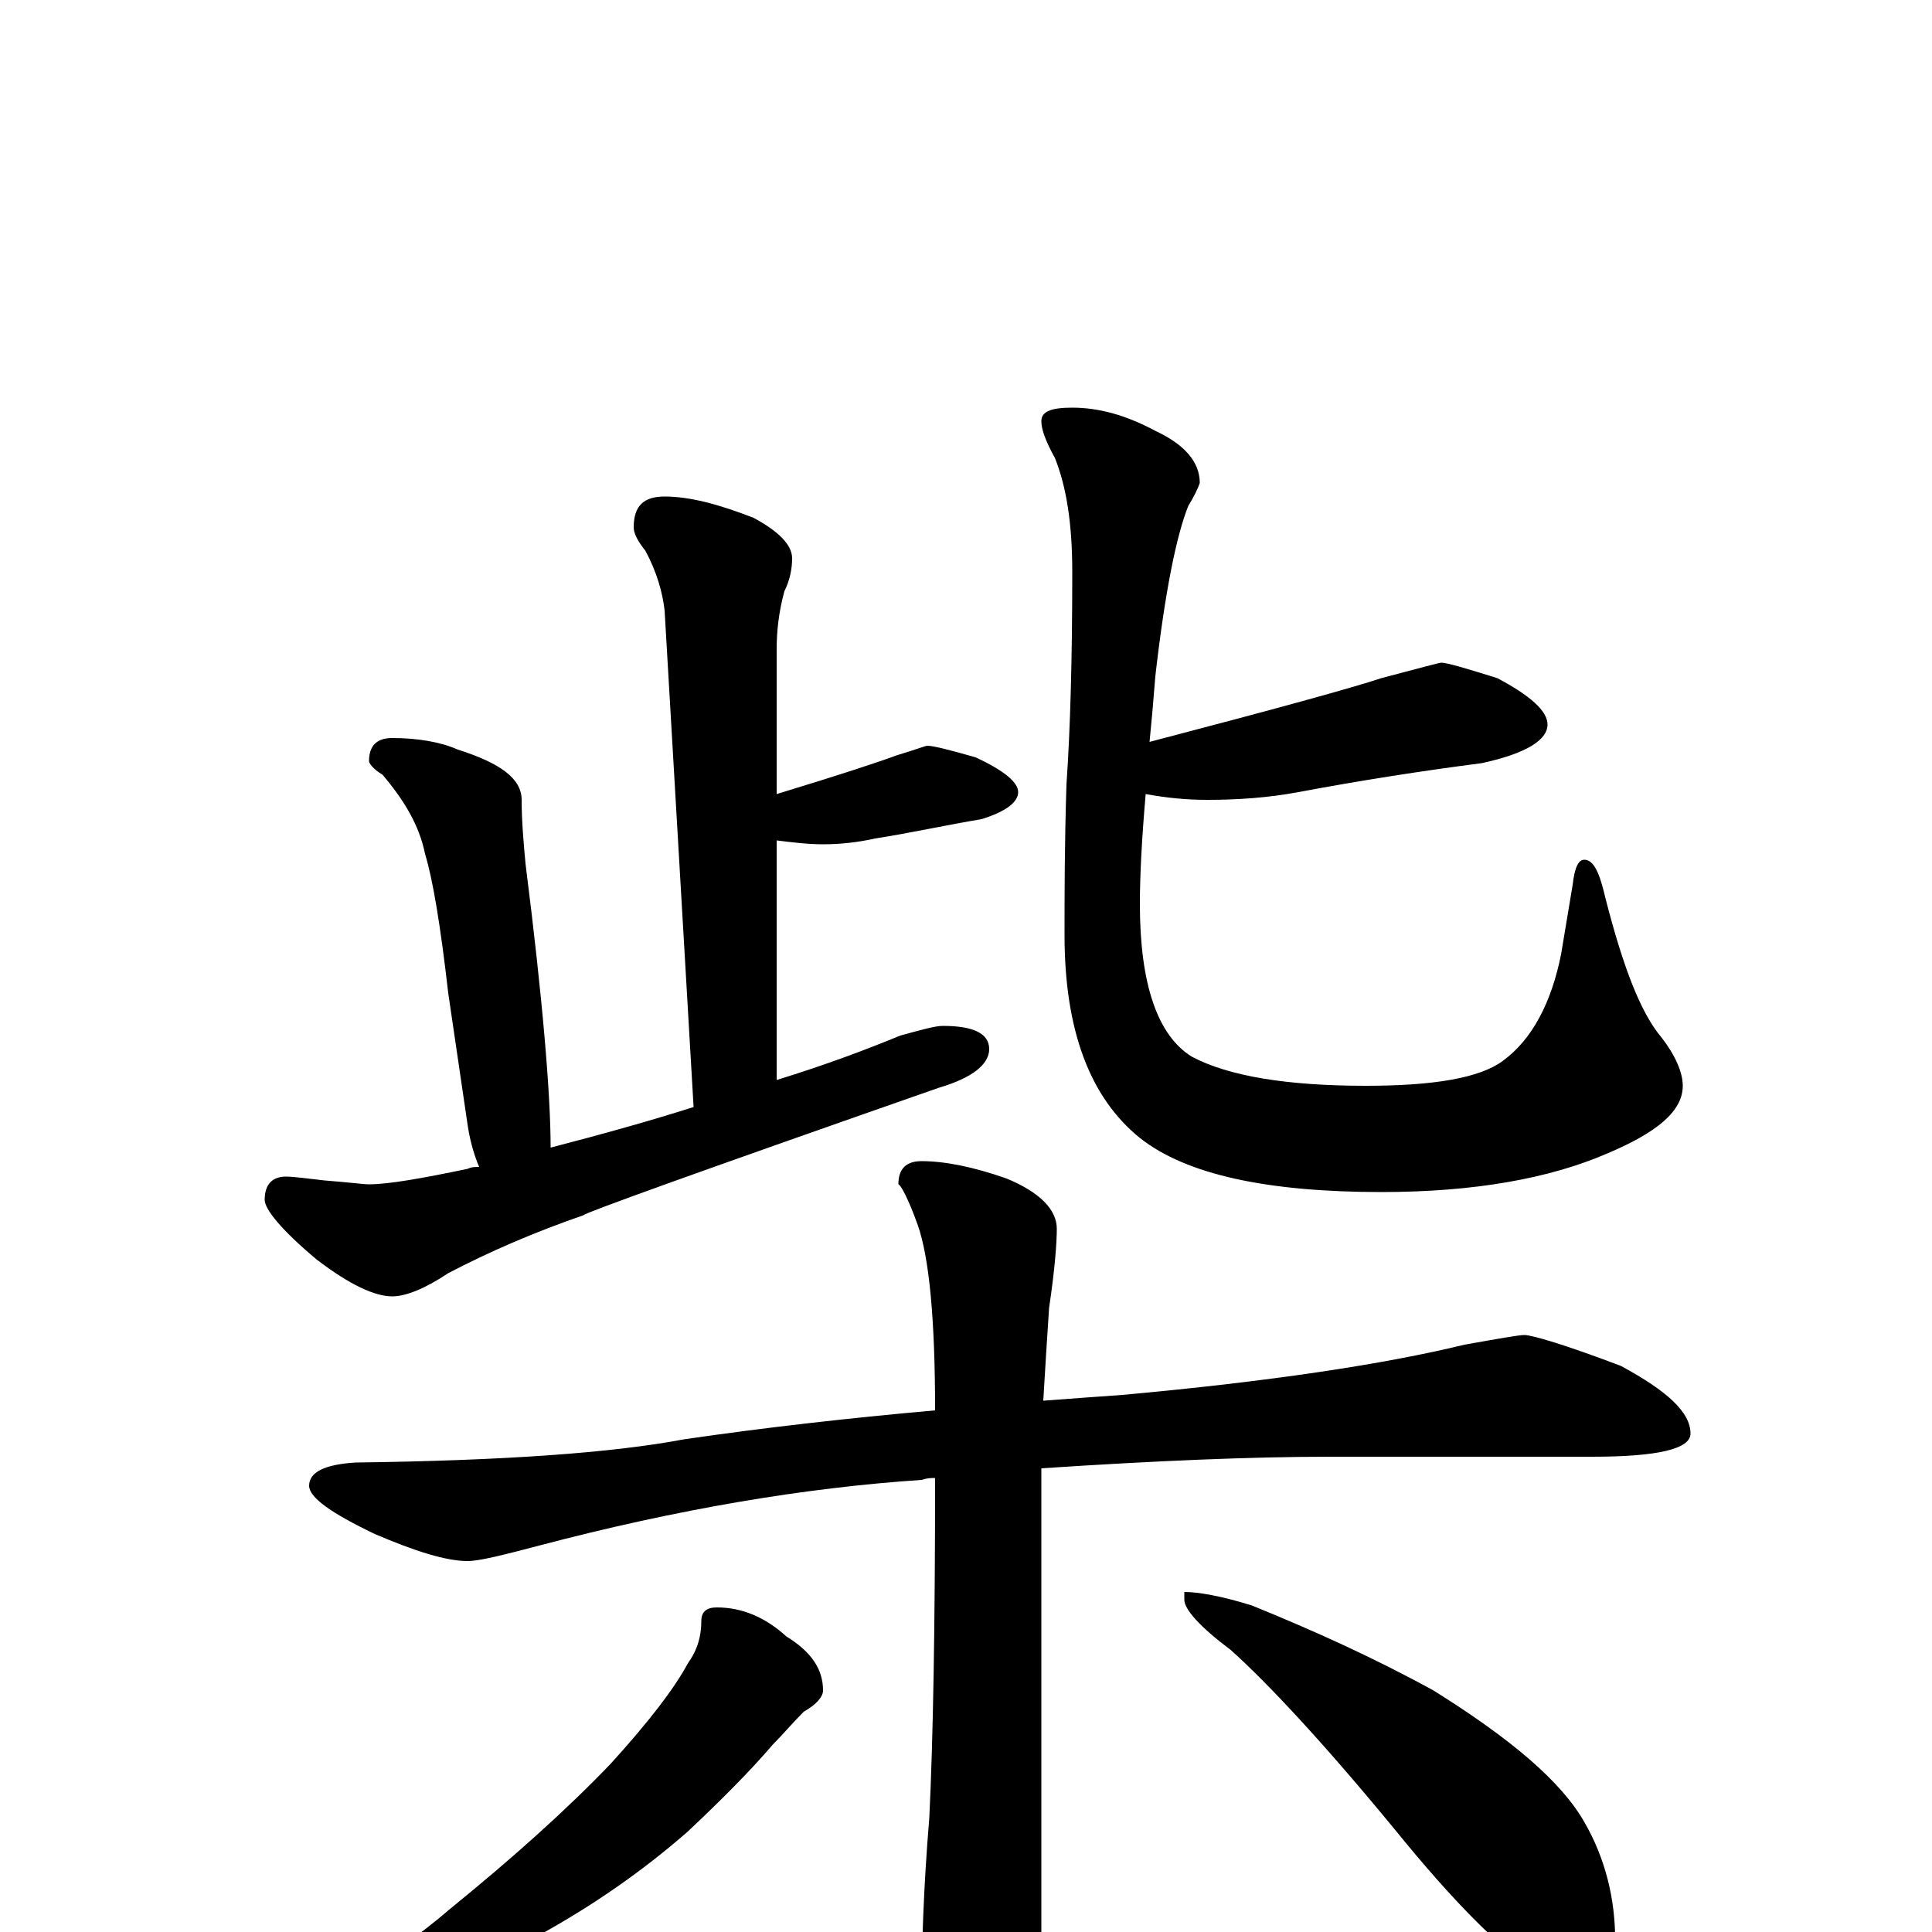 <?xml version="1.0" encoding="utf-8" ?>
<!DOCTYPE svg PUBLIC "-//W3C//DTD SVG 1.1//EN" "http://www.w3.org/Graphics/SVG/1.1/DTD/svg11.dtd">
<svg version="1.1" id="Layer_1" xmlns="http://www.w3.org/2000/svg" xmlns:xlink="http://www.w3.org/1999/xlink" x="0px" y="145px" width="1000px" height="1000px" viewBox="0 0 1000 1000" enable-background="new 0 0 1000 1000" xml:space="preserve">
<g id="Layer_1">
<path id="glyph" transform="matrix(1 0 0 -1 0 1000)" d="M344,743C357,743 372,739 390,732C403,725 410,718 410,711C410,706 409,700 406,694C403,683 402,673 402,664l0,-75C435,599 456,606 464,609C474,612 479,614 480,614C483,614 491,612 505,608C520,601 527,595 527,590C527,585 521,580 508,576C490,573 472,569 453,566C444,564 435,563 426,563C418,563 410,564 402,565l0,-124C428,449 449,457 466,464C477,467 484,469 488,469C504,469 512,465 512,457C512,449 503,442 486,437C363,394 302,372 302,371C276,362 253,352 232,341C220,333 210,329 203,329C194,329 181,335 164,348C146,363 137,374 137,379C137,387 141,391 148,391C152,391 159,390 168,389C181,388 188,387 191,387C201,387 218,390 242,395C244,396 246,396 248,396C245,403 243,411 242,418l-10,68C228,521 224,545 220,558C217,573 209,586 198,599C193,602 191,605 191,606C191,614 195,618 203,618C216,618 228,616 237,612C259,605 270,597 270,586C270,575 271,564 272,553C281,482 285,433 285,406C312,413 337,420 359,427l-15,257C343,693 340,704 334,715C330,720 328,724 328,727C328,738 333,743 344,743M746,657C749,657 759,654 775,649C792,640 801,632 801,625C801,617 790,610 767,605C736,601 704,596 672,590C656,587 640,586 625,586C614,586 604,587 593,589C591,566 590,547 590,532C590,491 599,464 617,453C636,443 666,438 707,438C742,438 766,442 778,451C793,462 803,481 808,506l6,36C815,551 817,555 820,555C825,555 828,548 831,535C840,500 849,476 860,463C867,454 871,445 871,438C871,425 858,414 832,403C802,390 763,383 715,383C656,383 614,392 590,411C564,432 551,467 551,516C551,537 551,563 552,594C554,623 555,659 555,704C555,729 552,748 546,763C541,772 539,778 539,782C539,787 544,789 555,789C569,789 583,785 598,777C613,770 621,761 621,750C620,747 618,743 615,738C609,723 603,694 598,650C597,637 596,626 595,616C660,633 700,644 715,649C734,654 745,657 746,657M789,309C793,309 810,304 839,293C863,280 875,269 875,258C875,250 858,246 824,246l-136,0C649,246 599,244 539,240l0,-1l0,-266C539,-46 535,-62 528,-75C521,-87 513,-93 504,-93C497,-93 490,-85 483,-69C479,-56 477,-44 477,-35C477,-8 478,23 481,59C483,100 484,159 484,235C482,235 480,235 477,234C417,230 351,219 279,200C260,195 248,192 242,192C231,192 215,197 194,206C171,217 160,225 160,231C160,238 168,242 184,243C261,244 317,248 354,255C395,261 439,266 484,270C484,317 481,349 475,366C470,380 466,387 465,387C465,395 469,399 477,399C489,399 504,396 521,390C538,383 547,374 547,364C547,357 546,343 543,323C542,308 541,292 540,275C553,276 567,277 581,278C658,285 717,294 758,304C775,307 786,309 789,309M371,168C384,168 396,163 407,153C420,145 426,136 426,125C426,122 423,118 416,114C410,108 405,102 400,97C388,83 373,68 356,52C332,31 307,14 282,0C258,-13 235,-23 214,-30C193,-36 180,-39 176,-39C171,-39 168,-38 168,-35C197,-16 218,-1 233,12C265,38 293,63 316,87C336,109 349,126 356,139C361,146 363,153 363,161C363,166 366,168 371,168M613,176C620,176 632,174 648,169C680,156 711,142 742,125C782,100 808,78 820,57C831,38 836,17 836,-4C836,-10 835,-16 832,-23C829,-28 825,-31 820,-31C815,-31 807,-27 794,-20C776,-8 752,16 722,53C685,98 656,129 637,146C621,158 613,167 613,172z"/>
</g>
</svg>
